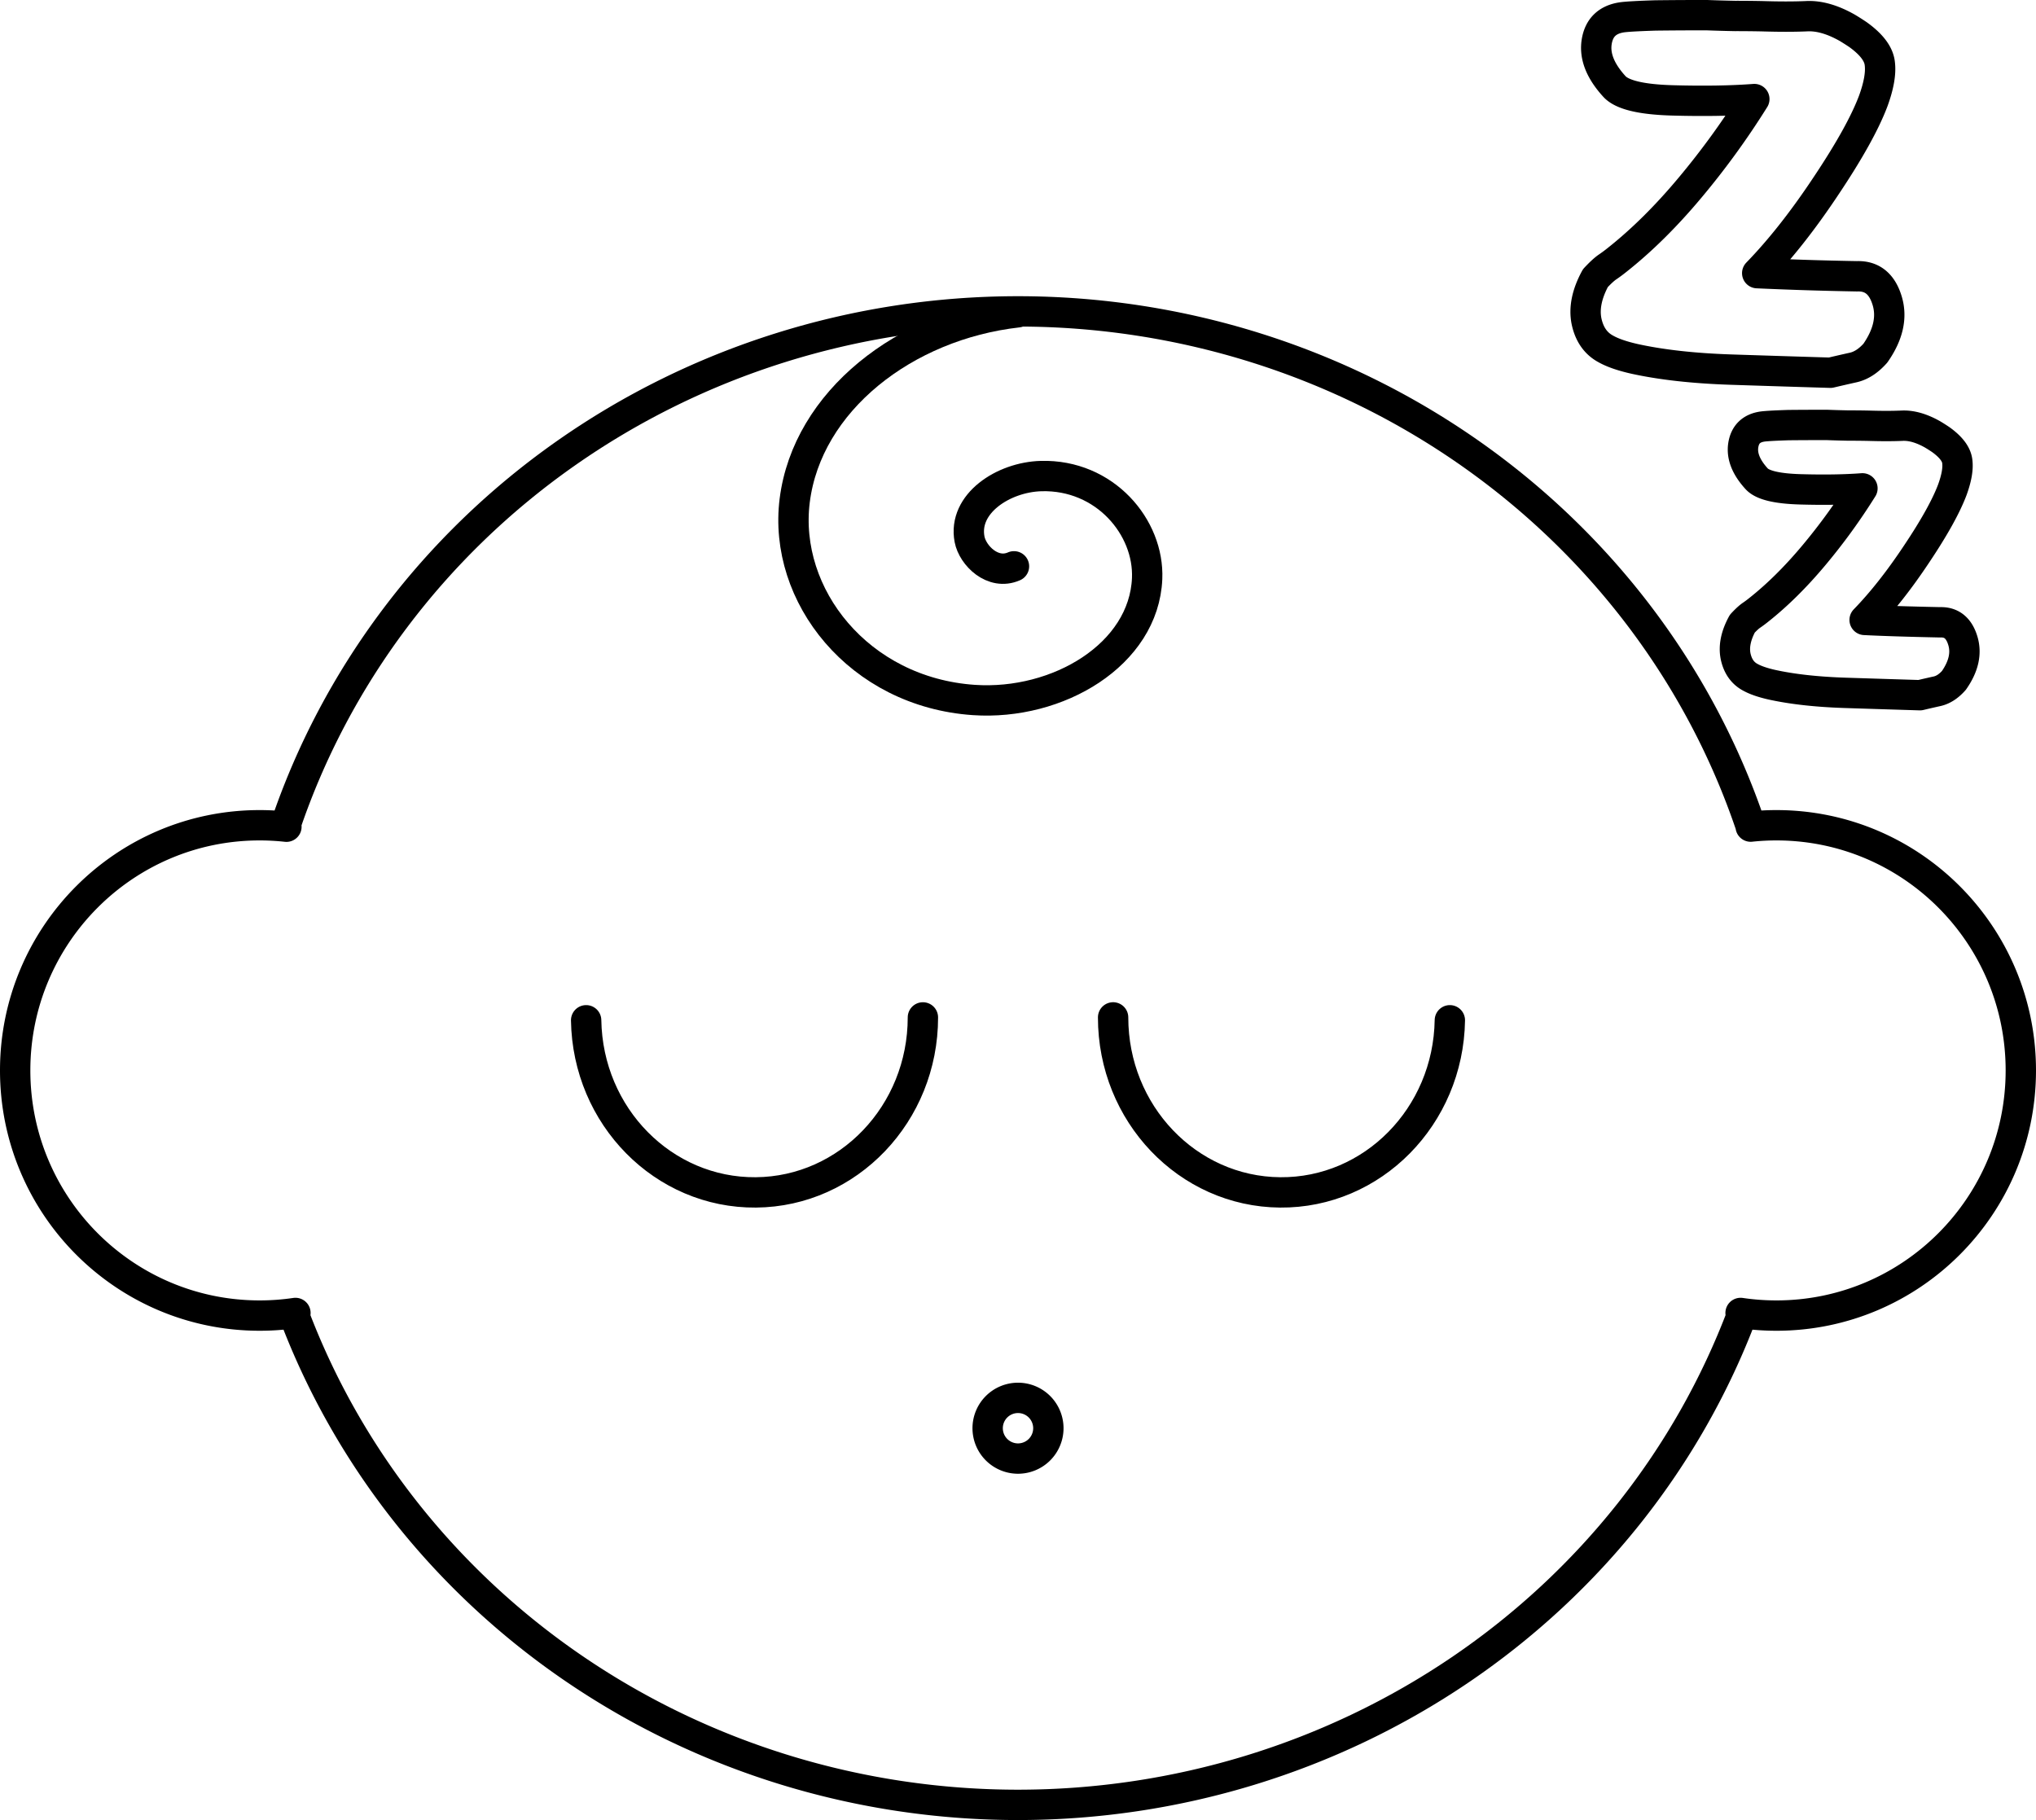 <svg viewBox="0 0 134.165 119.946" xml:space="preserve" xmlns="http://www.w3.org/2000/svg" style="fill:none;stroke:currentColor;stroke-width:2;stroke-linecap:round;stroke-linejoin:round;">
  <path d="M112.487 1a255.2 255.2 0 0 0-3.394.018c-1.09.034-1.82.074-2.187.12-.976.138-1.54.677-1.689 1.619-.149.942.236 1.918 1.155 2.929.494.562 1.774.872 3.84.93 2.08.057 3.876.028 5.392-.087a51.943 51.943 0 0 1-4.237 5.84c-1.573 1.883-3.181 3.474-4.823 4.772-.184.149-.385.298-.603.447-.207.138-.476.385-.81.741-.562 1.034-.758 1.981-.585 2.842.183.862.608 1.47 1.274 1.826.448.253 1.08.471 1.895.655 1.78.39 3.893.625 6.339.706 2.458.08 4.645.149 6.563.206.482-.114.982-.229 1.499-.344.516-.115 1.005-.43 1.464-.947.85-1.218 1.108-2.372.775-3.463-.333-1.102-.993-1.636-1.981-1.602a234.56 234.56 0 0 1-6.58-.206c1.516-1.562 3.032-3.485 4.547-5.77 1.528-2.286 2.561-4.146 3.101-5.582.368-1.01.51-1.832.43-2.463-.068-.632-.55-1.27-1.446-1.912-.276-.184-.511-.333-.706-.448-.976-.551-1.872-.804-2.687-.758-.816.035-1.792.035-2.929 0a87.006 87.006 0 0 0-1.774-.017A96.054 96.054 0 0 1 112.487 1zm7.885 27.005c-1.094 0-1.949.004-2.565.012-.825.027-1.376.057-1.654.092-.738.104-1.163.512-1.276 1.224-.113.711.178 1.45.873 2.213.373.425 1.34.66 2.903.703 1.571.044 2.93.022 4.075-.065a39.26 39.26 0 0 1-3.202 4.414c-1.19 1.423-2.405 2.625-3.646 3.606-.14.113-.29.226-.456.339-.156.104-.36.29-.612.56-.425.78-.572 1.497-.442 2.148.139.651.46 1.11.963 1.38.339.19.816.356 1.432.495 1.346.295 2.943.473 4.791.534 1.858.06 3.512.112 4.961.156.365-.087.742-.174 1.133-.26.39-.087.76-.326 1.106-.717.643-.92.838-1.792.586-2.617-.251-.833-.75-1.237-1.497-1.21-2.109-.044-3.767-.096-4.973-.157 1.145-1.18 2.291-2.634 3.437-4.362 1.155-1.727 1.936-3.133 2.344-4.218.277-.764.386-1.384.325-1.862-.052-.477-.417-.96-1.094-1.445a11.534 11.534 0 0 0-.534-.339c-.737-.416-1.414-.607-2.03-.572-.617.026-1.355.026-2.214 0a65.712 65.712 0 0 0-1.34-.013 72.746 72.746 0 0 1-1.394-.04z" />
  <path d="M60.816 67.05c0 6.333-4.913 11.481-11.005 11.533-6.092.052-11.086-5.012-11.186-11.344m34.725-.19c0 6.334 4.912 11.482 11.004 11.534 6.093.052 11.086-5.012 11.186-11.344" />
  <path d="M69.083 94.124a2 2 0 0 1-2 2 2 2 0 0 1-2-2 2 2 0 0 1 2-2 2 2 0 0 1 2 2z" />
  <path d="M66.818 37.322c-1.393.616-2.724-.713-2.928-1.782-.448-2.345 2.22-4.096 4.714-4.166 4.21-.117 7.132 3.377 6.988 6.758-.214 5.01-5.882 8.376-11.419 8-7.585-.516-12.59-6.899-11.805-13.145.823-6.543 7.25-11.563 14.705-12.405" />
  <path d="M19.468 86.528c-.77.114-1.558.173-2.36.173C8.212 86.7 1 79.467 1 70.544s7.212-16.157 16.108-16.157c.597 0 1.186.033 1.766.096m95.824 32.045c.77.114 1.558.173 2.36.173 8.896 0 16.107-7.234 16.107-16.157s-7.211-16.157-16.108-16.157c-.572 0-1.137.03-1.693.089m-.54 32.076a50.8 49.212 0 0 1-47.741 32.394A50.8 49.212 0 0 1 19.34 86.552m-.55-32.091a50.8 49.212 0 0 1 48.292-33.94 50.8 49.212 0 0 1 48.296 33.952" />
</svg>
